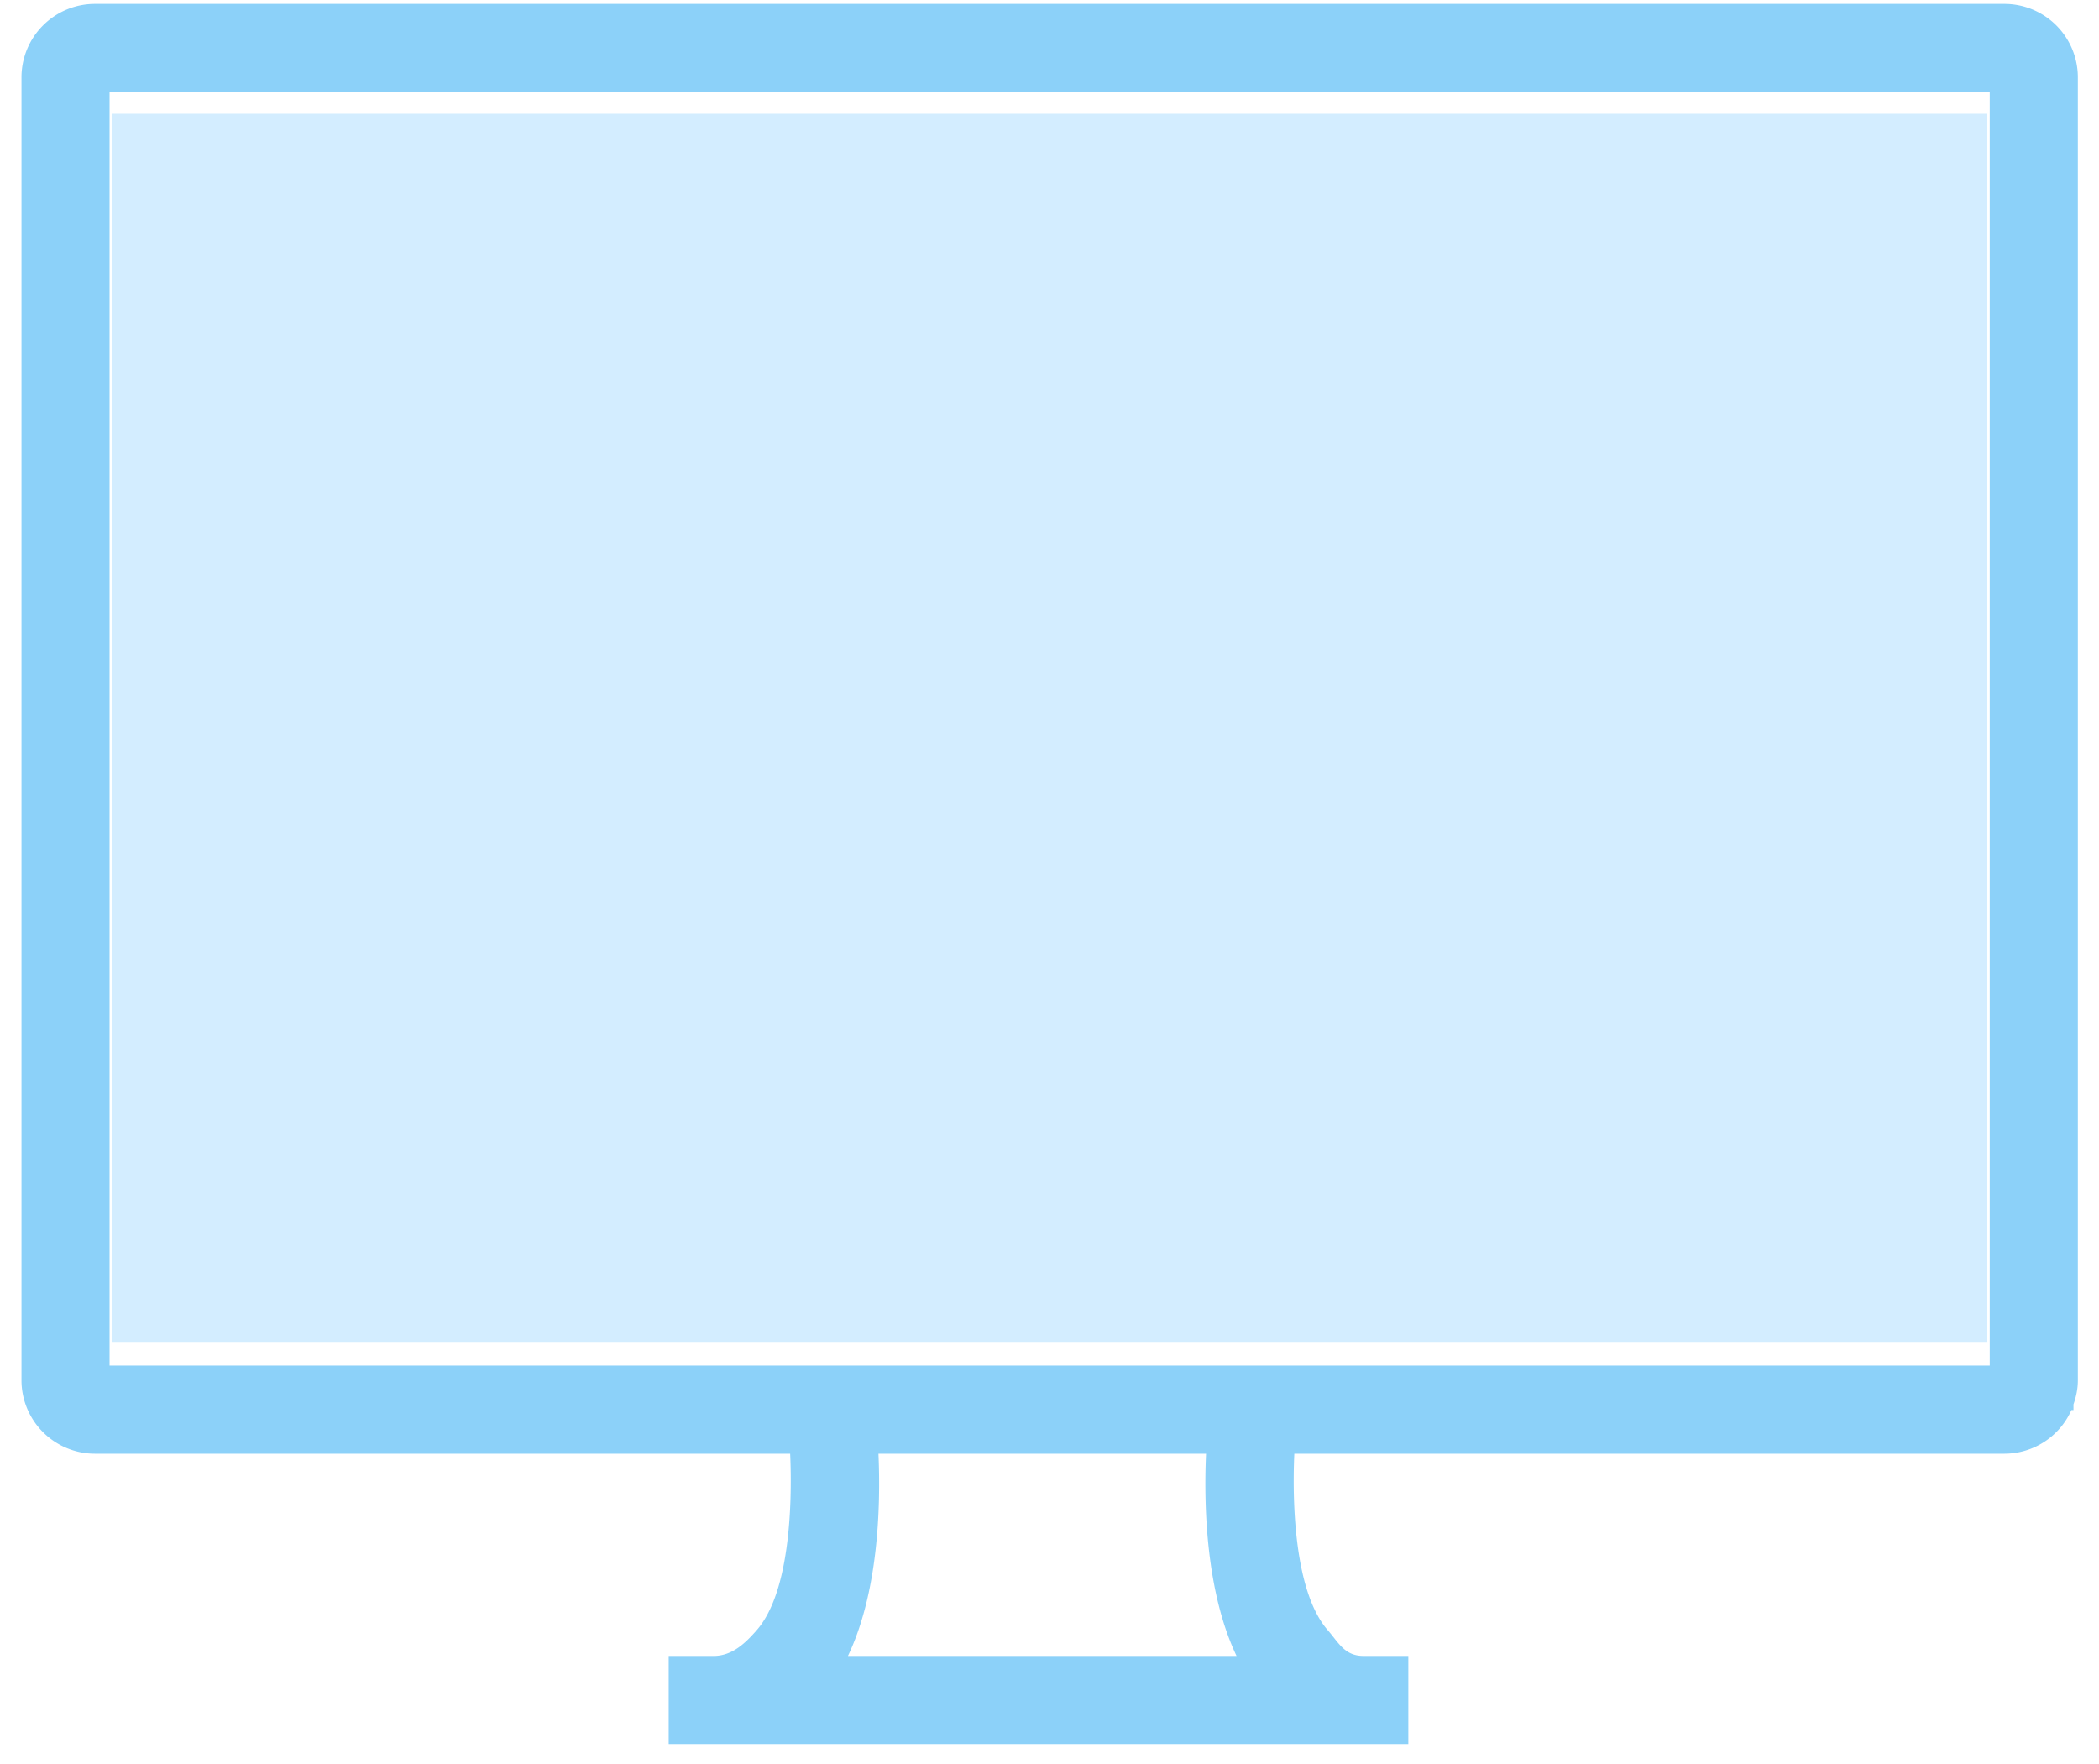<svg xmlns="http://www.w3.org/2000/svg" width="94" height="79" baseProfile="full" viewBox="0 0 94 79"><path fill="#8CD1F9" d="M92.857 62.89v.258h-.093a3.288 3.288 0 0 1-3 1.954h-31.8c-.108 2.44.056 6.25 1.49 7.894.5.574.764 1.163 1.606 1.163h2.01v3.945H29.946V74.16h2.01c.842 0 1.44-.59 1.94-1.164 1.433-1.643 1.598-5.453 1.49-7.894H4.25a3.292 3.292 0 0 1-3.288-3.288V3.46A3.292 3.292 0 0 1 4.25.174h85.515a3.292 3.292 0 0 1 3.288 3.288v58.354c0 .38-.077.737-.196 1.076zm-37.48 11.27c-1.35-2.834-1.474-6.642-1.366-9.058H39.34c.108 2.416-.015 6.224-1.366 9.057h17.405zm33.73-70.042h-84.2v57.038h84.2V4.118z"/><path fill="#D3EDFF" d="M5 5.094h84v55H5v-55z"/></svg>